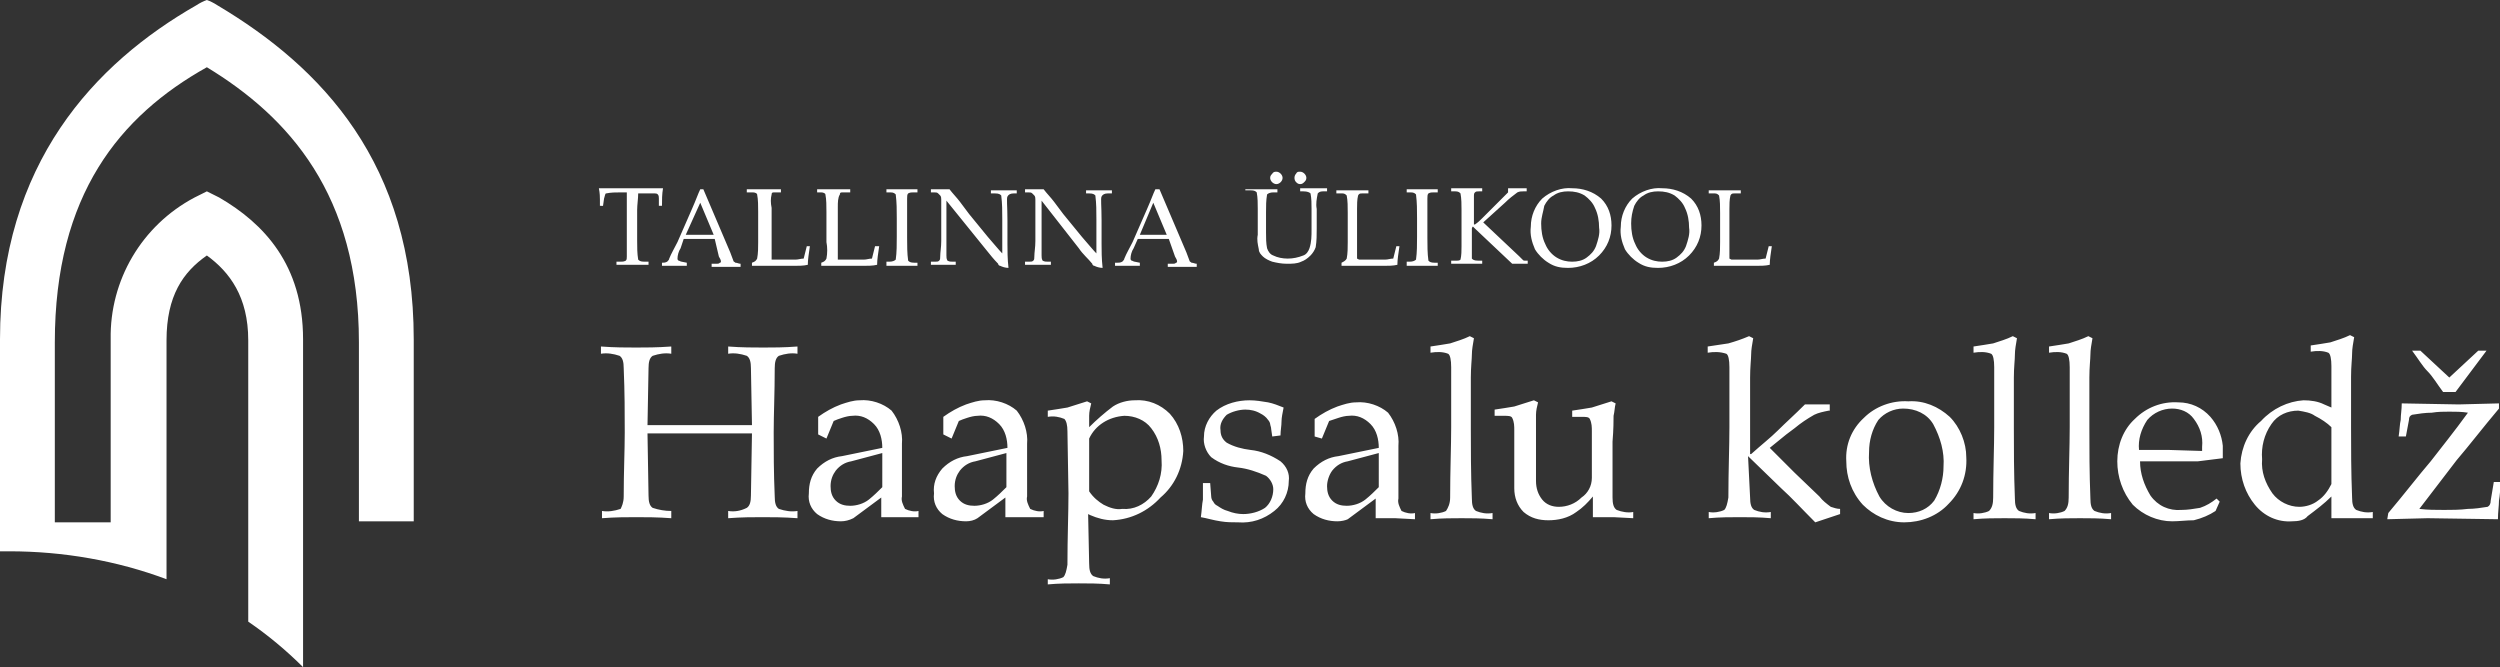 <?xml version="1.0" encoding="utf-8"?>
<!-- Generator: Adobe Illustrator 27.1.1, SVG Export Plug-In . SVG Version: 6.00 Build 0)  -->
<svg version="1.1" id="Layer_1" xmlns="http://www.w3.org/2000/svg" xmlns:xlink="http://www.w3.org/1999/xlink" x="0px" y="0px"
	 viewBox="0 0 241.7 64.5" style="enable-background:new 0 0 241.7 64.5;" xml:space="preserve">
<rect x="0" y="0" width="241.7" height="64.5" fill="#333333" stroke="none"/>
<style type="text/css">
	.st0{fill:#FFFFFF;}
</style>
<g>
	<g>
		<path class="st0" d="M60.3,48c0-2.4,0.1-4.4,0.1-6.2s0-3.9-0.1-6.2c0-0.6-0.1-1-0.4-1.2c-0.6-0.2-1.2-0.3-1.8-0.2l0,0v-0.7
			c1.3,0.1,2.5,0.1,3.4,0.1s2,0,3.4-0.1v0.7c-0.6-0.1-1.2,0-1.8,0.2c-0.3,0.2-0.4,0.6-0.4,1.2l-0.1,5.5h5h5.1l-0.1-5.5
			c0-0.6-0.1-1-0.4-1.2c-0.6-0.2-1.2-0.3-1.8-0.2v-0.7c1.3,0.1,2.5,0.1,3.4,0.1s2,0,3.3-0.1v0.7l0,0c-0.6-0.1-1.2,0-1.8,0.2
			c-0.3,0.2-0.4,0.6-0.4,1.2c0,2.4-0.1,4.4-0.1,6.2s0,3.9,0.1,6.2c0,0.6,0.1,1,0.4,1.2c0.6,0.2,1.2,0.3,1.8,0.2l0,0v0.7
			C75.8,50,74.6,50,73.7,50s-2,0-3.3,0.1v-0.7c0.6,0.1,1.2,0,1.8-0.3c0.3-0.2,0.4-0.6,0.4-1.2l0.1-6c-1.9,0-3.5,0-5,0h-5.1l0.1,6
			c0,0.6,0.1,1,0.4,1.2c0.6,0.2,1.2,0.3,1.8,0.3v0.7C63.6,50,62.4,50,61.5,50s-2,0-3.3,0.1v-0.7l0,0c0.6,0.1,1.2,0,1.8-0.2
			C60.1,49,60.3,48.6,60.3,48z M81.3,50.4c-0.8,0-1.6-0.2-2.3-0.7c-0.6-0.5-0.9-1.2-0.8-2c0-0.9,0.2-1.7,0.8-2.4
			c0.7-0.7,1.5-1.1,2.4-1.2l3.9-0.8c0-0.8-0.2-1.7-0.8-2.3c-0.6-0.6-1.3-0.9-2.1-0.8c-0.3,0-0.7,0.1-1,0.2c-0.3,0.1-0.6,0.2-0.8,0.3
			l-0.7,1.7L79.1,42v-1.7c0.7-0.5,1.4-0.9,2.2-1.2c0.6-0.2,1.2-0.4,1.8-0.4c1.1-0.1,2.3,0.3,3.1,1c0.7,0.9,1.1,2.1,1,3.2v1.4V48
			c-0.1,0.4,0.1,0.8,0.3,1.2c0.4,0.2,0.9,0.3,1.3,0.2l0,0V50h-1.7h-1.9v-1.9l-2.7,2C82.1,50.3,81.7,50.4,81.3,50.4z M85.3,44.4v-0.6
			l-3,0.8c-0.6,0.1-1.1,0.4-1.5,0.9c-0.3,0.4-0.5,0.9-0.5,1.5c0,0.5,0.1,1,0.5,1.4s0.9,0.5,1.4,0.5c0.6,0,1.3-0.2,1.8-0.6
			c0.5-0.4,0.9-0.8,1.3-1.2C85.3,46.1,85.3,45.2,85.3,44.4L85.3,44.4z M93.4,50.4c-0.8,0-1.6-0.2-2.3-0.7c-0.6-0.5-0.9-1.2-0.8-2
			c-0.1-0.9,0.2-1.7,0.8-2.4c0.7-0.7,1.5-1.1,2.4-1.2l3.9-0.8c0-0.8-0.2-1.7-0.8-2.3c-0.6-0.6-1.3-0.9-2.1-0.8c-0.3,0-0.7,0.1-1,0.2
			c-0.3,0.1-0.6,0.2-0.8,0.3L92,42.4L91.2,42v-1.7c0.7-0.5,1.4-0.9,2.2-1.2c0.6-0.2,1.2-0.4,1.8-0.4c1.1-0.1,2.3,0.3,3.1,1
			c0.7,0.9,1.1,2.1,1,3.2v1.4V48c-0.1,0.4,0.1,0.8,0.3,1.2c0.4,0.2,0.9,0.3,1.3,0.2l0,0V50h-1.8h-1.9v-1.9l-2.7,2
			C94.2,50.3,93.8,50.4,93.4,50.4z M97.3,44.4v-0.6l-3,0.8c-0.6,0.1-1.1,0.4-1.5,0.9c-0.3,0.4-0.5,0.9-0.5,1.5c0,0.5,0.1,1,0.5,1.4
			s0.9,0.5,1.4,0.5c0.6,0,1.3-0.2,1.8-0.6c0.5-0.4,0.9-0.8,1.3-1.2C97.3,46.1,97.3,45.2,97.3,44.4L97.3,44.4z M103.2,41.7
			c0-0.6-0.1-1-0.3-1.2c-0.5-0.2-1-0.3-1.6-0.2l0,0v-0.6c0.7-0.1,1.3-0.2,1.9-0.3c0.6-0.2,1.3-0.4,1.9-0.6l0.4,0.2
			c-0.1,0.4-0.2,0.8-0.2,1.2v1.1c0.7-0.7,1.5-1.4,2.3-2c0.6-0.4,1.4-0.6,2.1-0.6c1.3-0.1,2.5,0.4,3.4,1.3c0.9,1,1.3,2.3,1.3,3.6
			c-0.1,1.8-0.9,3.4-2.2,4.5c-1.2,1.3-2.8,2.1-4.6,2.2c-0.8,0-1.5-0.2-2.2-0.5l-0.2-0.1l0.1,4.8c0,0.6,0.1,1,0.4,1.2
			c0.5,0.2,1,0.3,1.6,0.2v0.6c-1.1-0.1-2.1-0.1-3-0.1s-1.9,0-3,0.1V56l0,0c0.5,0.1,1.1,0,1.5-0.2c0.2-0.2,0.3-0.6,0.4-1.2
			c0-2.7,0.1-5,0.1-6.9L103.2,41.7z M108.5,49.2c1.1,0.1,2.1-0.4,2.8-1.2c0.7-1,1.1-2.2,1-3.5c0-1.1-0.3-2.2-1-3.1
			c-0.6-0.8-1.6-1.2-2.6-1.2c-1.5,0.1-2.8,0.9-3.4,2.2v5.1c0.4,0.6,0.9,1,1.4,1.3C107.3,49.1,107.9,49.3,108.5,49.2L108.5,49.2z
			 M123,42.2l-0.1-0.7c0-0.2-0.1-0.4-0.1-0.5s-0.1-0.3-0.2-0.4c-0.2-0.3-0.5-0.5-0.7-0.6c-0.5-0.3-1-0.4-1.5-0.4
			c-0.6,0-1.3,0.2-1.8,0.5c-0.4,0.4-0.7,0.9-0.6,1.5c0,0.5,0.2,0.9,0.6,1.2c0.7,0.4,1.5,0.6,2.3,0.7c1,0.1,2,0.5,2.9,1.1
			c0.6,0.5,0.9,1.2,0.8,1.9c0,1.1-0.5,2.2-1.4,2.9c-1,0.8-2.2,1.2-3.5,1.1c-0.6,0-1.1,0-1.7-0.1c-0.7-0.1-1.3-0.3-1.9-0.4
			c0.1-0.7,0.1-1.2,0.2-1.7c0-0.4,0-1,0-1.6h0.7l0.1,1.3c0,0.2,0.1,0.4,0.2,0.5c0.1,0.2,0.2,0.3,0.4,0.4c0.3,0.2,0.6,0.4,1,0.5
			c0.5,0.2,1,0.3,1.5,0.3c0.7,0,1.5-0.2,2.1-0.6c0.5-0.4,0.8-1.1,0.8-1.8c0-0.5-0.3-1-0.7-1.3c-0.9-0.4-1.8-0.7-2.7-0.8
			c-0.9-0.1-1.8-0.4-2.6-1c-0.5-0.5-0.8-1.3-0.7-2c0-1,0.5-1.9,1.2-2.5c0.9-0.7,2.1-1,3.2-1c0.6,0,1.2,0.1,1.8,0.2
			c0.5,0.1,1,0.3,1.5,0.5c-0.1,0.5-0.2,1-0.2,1.3c0,0.5-0.1,0.9-0.1,1.4L123,42.2z M129.3,50.4c-0.8,0-1.6-0.2-2.3-0.7
			c-0.6-0.5-0.9-1.2-0.8-2c0-0.9,0.2-1.7,0.8-2.4c0.7-0.7,1.5-1.1,2.4-1.2l3.9-0.8c0-0.8-0.2-1.7-0.8-2.3s-1.3-0.9-2.1-0.8
			c-0.3,0-0.7,0.1-1,0.2c-0.3,0.1-0.6,0.2-0.9,0.3l-0.7,1.7l-0.7-0.2v-1.7c0.7-0.5,1.4-0.9,2.2-1.2c0.6-0.2,1.2-0.4,1.8-0.4
			c1.1-0.1,2.3,0.3,3.1,1c0.7,0.9,1.1,2.1,1,3.2v1.4v3.7c-0.1,0.4,0.1,0.8,0.3,1.2c0.4,0.2,0.9,0.3,1.3,0.2l0,0v0.6l-1.9-0.1H133
			v-1.9l-2.7,2C130.1,50.3,129.7,50.4,129.3,50.4z M133.3,44.4v-0.6l-3,0.8c-0.6,0.1-1.1,0.4-1.5,0.9c-0.3,0.4-0.5,1-0.5,1.5
			s0.1,1,0.5,1.4s0.9,0.5,1.4,0.5c0.6,0,1.3-0.2,1.8-0.6c0.5-0.4,0.9-0.8,1.3-1.2C133.3,46.1,133.3,45.2,133.3,44.4L133.3,44.4z
			 M140.2,48.1c0-2.6,0.1-4.9,0.1-6.8v-5.8c0-0.7-0.1-1.2-0.3-1.3c-0.5-0.2-1.1-0.2-1.7-0.1l0,0v-0.6c0.7-0.1,1.3-0.2,1.9-0.3
			c0.6-0.2,1.3-0.4,1.9-0.7l0.4,0.2c-0.1,0.6-0.2,1.1-0.2,1.6c0,0.4-0.1,1.2-0.1,2.2v4.9c0,2,0,4.3,0.1,6.8c0,0.6,0.1,1,0.4,1.2
			c0.5,0.2,1,0.3,1.6,0.2l0,0v0.6c-1.1-0.1-2.1-0.1-3-0.1s-1.9,0-3,0.1v-0.6l0,0c0.5,0.1,1.1,0,1.5-0.2
			C140,49.1,140.2,48.7,140.2,48.1z M148.5,42.7v3.8c0,0.7,0.2,1.3,0.6,1.8c0.4,0.5,1,0.7,1.6,0.7c0.8,0,1.6-0.3,2.2-0.9
			c0.6-0.4,1-1.1,1-1.9v-1.8v-2.7c0-0.4,0-0.8-0.2-1.2c-0.1-0.2-0.4-0.2-0.8-0.2H152v-0.6c0.7-0.1,1.3-0.2,1.9-0.3
			c0.6-0.2,1.3-0.4,1.9-0.6l0.4,0.2c-0.1,0.4-0.1,0.8-0.2,1.2c0,0.4,0,1.3-0.1,2.5v1.7v3.7c0,0.6,0.1,1,0.4,1.2
			c0.5,0.2,1.1,0.3,1.6,0.2l0,0v0.6L156,50h-2v-2c-0.5,0.6-1,1.1-1.6,1.5c-0.8,0.6-1.8,0.8-2.7,0.8s-1.7-0.2-2.4-0.8
			c-0.6-0.6-0.9-1.4-0.9-2.3v-2.9v-2.7c0-0.4,0-0.8-0.2-1.2c-0.1-0.2-0.4-0.2-0.8-0.2h-0.9v-0.6c0.7-0.1,1.3-0.2,1.9-0.3
			c0.6-0.2,1.3-0.4,1.9-0.6l0.4,0.2c-0.1,0.4-0.2,0.8-0.2,1.2C148.5,40.5,148.5,41.4,148.5,42.7z M169.2,48.1c0,0.6,0.1,1,0.4,1.2
			c0.5,0.2,1,0.3,1.6,0.2l0,0v0.6c-1.1-0.1-2.1-0.1-3-0.1s-1.9,0-3,0.1v-0.6l0,0c0.5,0.1,1.1,0,1.5-0.2c0.2-0.2,0.3-0.6,0.4-1.2
			c0-2.6,0.1-4.9,0.1-6.8v-5.8c0-0.7-0.1-1.2-0.3-1.3c-0.6-0.2-1.2-0.2-1.8-0.1l0,0v-0.6c0.7-0.1,1.3-0.2,2-0.3
			c0.7-0.2,1.3-0.4,2-0.7l0.4,0.2c-0.1,0.6-0.2,1.1-0.2,1.6c0,0.4-0.1,1.2-0.1,2.2v4.9v2.5h0.1c1-0.9,1.9-1.6,2.6-2.3
			c0.7-0.7,1.6-1.5,2.6-2.5h2.4v0.6h-0.1c-0.5,0.1-1,0.2-1.4,0.4c-0.7,0.4-1.3,0.8-1.9,1.3l-0.8,0.6l-1.6,1.3l2.4,2.4l2.4,2.3
			c0.3,0.4,0.7,0.7,1.1,1c0.3,0.1,0.6,0.2,0.9,0.2l0,0v0.5l-1.2,0.4l-1.2,0.4c-1.3-1.3-2.3-2.4-3.3-3.3l-3.2-3.1l0,0L169.2,48.1z
			 M180.1,48.8c-1.1-1.2-1.6-2.7-1.6-4.2c-0.1-1.6,0.5-3.1,1.7-4.2c1.1-1.1,2.7-1.7,4.3-1.6c1.5-0.1,2.9,0.5,4,1.5
			c1,1,1.6,2.5,1.6,3.9c0.1,1.7-0.5,3.3-1.7,4.5c-1.1,1.2-2.7,1.8-4.3,1.8S181.1,49.8,180.1,48.8z M187,48.4c0.6-1,0.9-2.2,0.9-3.3
			c0.1-1.4-0.3-2.8-1-4.1c-0.6-1-1.7-1.5-2.9-1.5c-0.9,0-1.8,0.4-2.4,1.1c-0.6,0.9-0.9,2-0.9,3.1c-0.1,1.5,0.3,3,1,4.3
			c0.6,1,1.7,1.6,2.8,1.6C185.5,49.6,186.4,49.2,187,48.4z M192.7,48.1c0-2.6,0.1-4.9,0.1-6.8v-5.8c0-0.7-0.1-1.2-0.3-1.3
			c-0.5-0.2-1.1-0.2-1.7-0.1l0,0v-0.6c0.7-0.1,1.3-0.2,1.9-0.3c0.6-0.2,1.3-0.4,1.9-0.7l0.4,0.2c-0.1,0.6-0.2,1.1-0.2,1.6
			s-0.1,1.2-0.1,2.2v4.9c0,2,0,4.3,0.1,6.8c0,0.6,0.1,1,0.4,1.2c0.5,0.2,1,0.3,1.6,0.2l0,0v0.6c-1.1-0.1-2.1-0.1-3-0.1s-1.9,0-3,0.1
			v-0.6l0,0c0.5,0.1,1.1,0,1.5-0.2C192.6,49.1,192.7,48.7,192.7,48.1z M200,48.1c0-2.6,0.1-4.9,0.1-6.8v-5.8c0-0.7-0.1-1.2-0.3-1.3
			c-0.5-0.2-1.1-0.2-1.7-0.1l0,0v-0.6c0.7-0.1,1.3-0.2,1.9-0.3c0.6-0.2,1.3-0.4,1.9-0.7l0.4,0.2c-0.1,0.6-0.2,1.1-0.2,1.6
			c0,0.4-0.1,1.2-0.1,2.2v4.9c0,2,0,4.3,0.1,6.8c0,0.6,0.1,1,0.4,1.2c0.5,0.2,1,0.3,1.6,0.2l0,0v0.6c-1.1-0.1-2.1-0.1-3-0.1
			s-1.9,0-3,0.1v-0.6l0,0c0.5,0.1,1.1,0,1.5-0.2C199.9,49.1,200,48.7,200,48.1z M210,50.4c-1.4,0-2.8-0.6-3.8-1.6
			c-1-1.2-1.5-2.7-1.5-4.2c0-1.6,0.6-3.1,1.7-4.1c1.1-1.1,2.6-1.7,4.2-1.6l0,0c1.2,0,2.3,0.5,3.1,1.4c0.7,0.8,1.1,1.8,1.2,2.8v1.2
			l-2.4,0.3h-2.7h-2.9c0,1.2,0.4,2.3,1,3.3c0.7,1,1.8,1.5,3,1.4c0.6,0,1.2-0.1,1.8-0.2c0.6-0.2,1.1-0.5,1.6-0.9l0.3,0.3l-0.4,0.9
			c-0.6,0.4-1.3,0.7-2.1,0.9C211.4,50.3,210.7,50.4,210,50.4z M212.9,43.6v-0.4c0.1-1-0.2-1.9-0.8-2.7c-0.5-0.7-1.3-1-2.1-1l0,0
			c-0.9,0-1.8,0.4-2.4,1.1c-0.6,0.9-0.9,1.9-0.8,2.9h2.9L212.9,43.6z M221.6,50.4c-1.4,0.1-2.7-0.5-3.6-1.6c-0.9-1.1-1.4-2.5-1.4-4
			c0.1-1.6,0.8-3.1,2-4.1c1.1-1.2,2.6-1.9,4.1-2c0.7,0,1.4,0.1,2,0.4l0.7,0.3v-4c0-0.7-0.1-1.2-0.3-1.3c-0.5-0.2-1.1-0.2-1.7-0.1
			v-0.6c0.7-0.1,1.3-0.2,1.9-0.3c0.6-0.2,1.3-0.4,1.9-0.7l0.4,0.2c-0.1,0.6-0.2,1.1-0.2,1.6s-0.1,1.2-0.1,2.2v4.9c0,2,0,4.3,0.1,6.8
			c0,0.6,0.1,1,0.4,1.2c0.5,0.2,1,0.3,1.6,0.2l0,0v0.6h-2h-2V48c-0.7,0.7-1.5,1.3-2.3,1.9C222.8,50.3,222.2,50.4,221.6,50.4z
			 M222.2,39.7c-1,0-2,0.4-2.6,1.3c-0.7,1-1,2.2-0.9,3.4c-0.1,1.2,0.3,2.3,1,3.3c0.6,0.8,1.6,1.3,2.6,1.3c0.6,0,1.3-0.2,1.8-0.6
			c0.6-0.4,1-1,1.3-1.6v-5.5c-0.4-0.4-1-0.8-1.6-1.1C223.4,39.9,222.8,39.8,222.2,39.7z M230.9,49.6c1.6-1.9,2.9-3.6,4.1-5
			c1-1.3,2.3-2.9,3.6-4.7c-0.6-0.1-1.2-0.1-1.8-0.1c-0.5,0-1.1,0-1.7,0.1c-0.6,0-1.3,0.1-1.9,0.2c-0.2,0.1-0.3,0.2-0.3,0.5l-0.3,1.6
			h-0.7c0.1-0.6,0.1-1.2,0.2-1.6c0-0.5,0.1-1,0.1-1.6l5.5,0.1l3.9-0.1v0.5c-1.6,1.9-2.9,3.6-4.1,5l-3.6,4.7c0.8,0.1,1.6,0.1,2.4,0.1
			c0.7,0,1.5,0,2.3-0.1c0.6,0,1.3-0.1,1.9-0.2c0.2-0.1,0.3-0.3,0.3-0.6l0.3-1.8h0.7c-0.1,0.7-0.1,1.3-0.2,1.8c0,0.5-0.1,1.1-0.1,1.8
			l-6.8-0.1l-3.9,0.1L230.9,49.6L230.9,49.6z M236.2,37.9c-0.6-0.8-1-1.5-1.5-2s-0.9-1.2-1.5-2h0.8l2.8,2.6l2.8-2.6h0.8l-3,4H236.2
			L236.2,37.9z"/>
		<path class="st0" d="M0,50.4v2.9h0.9c5.2,0,10.4,0.9,15.2,2.7V32.9c0-4.3,1.6-6.6,3.9-8.2c2.2,1.6,4,4,4,8.2v27.2
			c1.9,1.3,3.7,2.8,5.3,4.4V32.8c0-7.2-3.8-11.2-8.1-13.7c-0.4-0.2-0.8-0.4-1.2-0.6c-0.4,0.2-0.8,0.4-1.2,0.6
			c-5.1,2.7-8.2,8-8.1,13.7v17.7H5.3V33.1c0-14.3,6.3-21.9,14.7-26.6c7.9,4.8,14.7,12.3,14.7,26.6v17.3H40V32.8
			c0-17-8.9-26.3-19-32.3c-0.3-0.2-0.7-0.4-1-0.5c-0.3,0.1-0.7,0.3-1,0.5C9.2,6.1,0,15.8,0,32.8V50.4z"/>
		<path class="st0" d="M61.7,18.7c0,0.5-0.1,1.1-0.1,1.6v3c0,0.6,0,1.2,0.1,1.8c0.1,0.1,0.2,0.2,0.6,0.2h0.4v0.3c-0.6,0-1.1,0-1.6,0
			c-0.4,0-0.9,0-1.5,0v-0.3H60c0.2,0,0.3,0,0.5-0.1c0.1-0.1,0.1-0.2,0.1-0.4c0-0.4,0-0.9,0-1.6v-3c0-0.6,0-1.1,0-1.6H60
			c-0.5,0-0.9,0-1.4,0.1c-0.1,0-0.1,0.2-0.2,0.5l-0.1,0.7H58v-0.6c0-0.2,0-0.6-0.1-1.1h3.3h2.9C64,18.8,64,19.3,64,19.9h-0.3v-0.7
			c0-0.1,0-0.3-0.1-0.4s-0.2-0.1-0.3-0.1c-0.4,0-0.8,0-1.3,0H61.7z M69.1,23.1h-3L65.8,24c-0.2,0.3-0.3,0.7-0.3,1
			c0,0.1,0,0.1,0.1,0.2c0.1,0,0.2,0.1,0.3,0.1l0.5,0.1v0.3c-0.3,0-0.7,0-1.1,0s-0.9,0-1.3,0v-0.3l0,0c0.2,0,0.3,0,0.5-0.1
			c0.1-0.1,0.2-0.2,0.2-0.3c0.2-0.5,0.5-1,0.8-1.6l1.4-3.2c0.4-0.9,0.6-1.5,0.8-1.9H68l2.6,6.1c0.1,0.3,0.2,0.5,0.3,0.8
			c0,0.1,0.1,0.1,0.2,0.2c0.2,0,0.3,0.1,0.5,0.1v0.3c-0.4,0-0.9,0-1.3,0s-0.9,0-1.5,0v-0.3h0.5c0.1,0,0.2,0,0.3-0.1
			c0.1,0,0.1-0.1,0.1-0.1c0-0.2-0.1-0.3-0.2-0.5L69.1,23.1z M66.3,22.7H69l-1.3-3.1L66.3,22.7z M74.4,25.1h1c0.7,0,1.2,0,1.5,0
			s0.5-0.1,0.8-0.1l0.3-1.2h0.3c-0.1,0.7-0.2,1.3-0.2,1.8c-0.4,0.1-0.9,0.1-1.3,0.1h-2.5h-1.6v-0.3c0.3-0.1,0.4-0.2,0.5-0.4
			c0.1-0.5,0.1-1.1,0.1-1.6v-2.9c0-0.6,0-1.2-0.1-1.7c0-0.1-0.2-0.2-0.4-0.2h-0.6v-0.3H74c0.4,0,0.8,0,1.5,0v0.3h-0.6
			c-0.2,0-0.3,0-0.3,0.2c-0.1,0.4-0.1,0.8,0,1.3v3.3v1.5v0.2H74.4z M81,25.1h1c0.7,0,1.2,0,1.5,0S84,25,84.3,25l0.3-1.2H85
			c-0.1,0.7-0.2,1.3-0.2,1.8c-0.4,0.1-0.9,0.1-1.3,0.1H81h-1.6v-0.3c0.3-0.1,0.4-0.2,0.5-0.4c0.1-0.5,0.1-1.1,0-1.6v-2.9
			c0-0.6,0-1.2-0.1-1.7c0-0.1-0.2-0.2-0.4-0.2H79v-0.3h1.7c0.4,0,0.8,0,1.5,0v0.3h-0.7c-0.2,0-0.3,0-0.3,0.2C81,19.1,81,19.6,81,20
			v3.3v1.5V25.1z M85.7,25.3H86c0.3,0,0.5-0.1,0.6-0.2c0.1-0.7,0.1-1.5,0.1-2.2v-1.8c0-0.8,0-1.5-0.1-2.3c-0.1-0.1-0.2-0.2-0.5-0.2
			h-0.4v-0.3c0.6,0,1.2,0,1.7,0s0.9,0,1.3,0v0.3h-0.4c-0.2,0-0.3,0-0.5,0.1c-0.1,0.1-0.1,0.3-0.1,0.5c0,0.4,0,1,0,2V23
			c0,0.7,0,1.5,0.1,2.2c0.1,0.1,0.2,0.2,0.6,0.2h0.3v0.3c-0.4,0-0.9,0-1.4,0s-1.1,0-1.6,0V25.3z M91.5,19.4V23c0,0.8,0,1.4,0,1.7
			c0,0.2,0,0.3,0.1,0.5c0.2,0.1,0.3,0.1,0.5,0.1h0.3v0.3c-0.4,0-0.7,0-1,0H90v-0.3h0.4c0.2,0,0.3,0,0.4-0.1s0.1-0.2,0.1-0.4
			c0-0.4,0.1-0.9,0.1-1.5v-2.6c0-0.5,0-1,0-1.4c0-0.1,0-0.3-0.1-0.4s-0.1-0.1-0.2-0.2s-0.2-0.1-0.4-0.1H90v-0.3h1c0.2,0,0.5,0,0.8,0
			c0.3,0.4,0.7,0.8,1,1.2c0.3,0.4,0.6,0.8,0.9,1.2l1.8,2.2c0.7,0.8,1.1,1.3,1.4,1.6v-3.3c0-0.8,0-1.5-0.1-2.3
			c-0.1-0.1-0.2-0.2-0.6-0.2h-0.4v-0.3h1.3c0.3,0,0.7,0,1.2,0v0.3H98c-0.3,0-0.5,0.1-0.6,0.3s0,0.9,0,2.3v2.3c0,0.6,0,1.4,0.1,2.3
			c-0.3,0-0.6-0.1-0.8-0.2c-0.1,0-0.2-0.1-0.2-0.2c-0.4-0.4-0.8-0.9-1.2-1.4L91.5,19.4z M100.7,19.4V23c0,0.8,0,1.4,0,1.7
			c0,0.2,0,0.3,0.1,0.5c0.2,0.1,0.3,0.1,0.5,0.1h0.3v0.3c-0.4,0-0.7,0-1,0h-1.5v-0.3h0.4c0.2,0,0.3,0,0.4-0.1s0.1-0.2,0.1-0.4
			c0-0.4,0.1-0.9,0.1-1.5v-2.6c0-0.5,0-1,0-1.4c0-0.1,0-0.3-0.1-0.4s-0.1-0.1-0.2-0.2s-0.2-0.1-0.4-0.1h-0.3v-0.3h1
			c0.2,0,0.5,0,0.8,0c0.3,0.4,0.7,0.8,1,1.2s0.6,0.8,0.9,1.2l1.8,2.2c0.7,0.8,1.1,1.3,1.4,1.6v-3.3c0-0.8,0-1.5-0.1-2.3
			c-0.1-0.1-0.2-0.2-0.6-0.2H105v-0.3h1.3c0.3,0,0.7,0,1.2,0v0.3h-0.4c-0.3,0-0.5,0.1-0.6,0.3s0,0.9,0,2.3v2.3c0,0.6,0,1.4,0.1,2.3
			c-0.3,0-0.6-0.1-0.8-0.2c-0.1,0-0.2-0.1-0.2-0.2c-0.4-0.5-0.9-0.9-1.3-1.5L100.7,19.4z M113,23.1h-3l-0.4,0.9
			c-0.2,0.3-0.3,0.7-0.3,1c0,0.1,0,0.1,0.1,0.2c0.1,0,0.2,0.1,0.3,0.1l0.5,0.1v0.3c-0.3,0-0.7,0-1.1,0s-0.9,0-1.3,0v-0.3h0.2
			c0.2,0,0.3,0,0.5-0.1c0.1-0.1,0.2-0.2,0.2-0.3c0.2-0.5,0.5-1,0.8-1.6l1.4-3.2c0.4-0.9,0.6-1.5,0.8-1.9h0.4l2.6,6.1
			c0.1,0.3,0.2,0.5,0.3,0.8c0,0.1,0.1,0.1,0.2,0.2c0.2,0,0.3,0.1,0.5,0.1v0.3c-0.4,0-0.9,0-1.3,0s-0.9,0-1.5,0v-0.3h0.5
			c0.1,0,0.2,0,0.3-0.1c0.1,0,0.1-0.1,0.1-0.1c0-0.2-0.1-0.3-0.2-0.5L113,23.1z M110.2,22.7h2.6l-1.3-3.1L110.2,22.7z M120.4,18.6
			v-0.3h1.6h1.5v0.3h-0.4c-0.3,0-0.5,0.1-0.6,0.2c-0.1,0.6-0.1,1.1-0.1,1.7v2c0,0.5,0,1,0.1,1.5c0.1,0.3,0.3,0.6,0.6,0.7
			c0.4,0.2,0.9,0.3,1.4,0.3s1-0.1,1.5-0.3c0.3-0.1,0.5-0.4,0.6-0.7c0.2-0.6,0.2-1.2,0.2-1.8v-2c0-0.5,0-1-0.1-1.5
			c-0.1-0.1-0.3-0.2-0.7-0.2h-0.3v-0.3h1.4c0.3,0,0.7,0,1.2,0v0.3h-0.4c-0.3,0-0.4,0.1-0.5,0.2c-0.1,0.5-0.2,1-0.1,1.5v1.9
			c0,0.6,0,1.2-0.1,1.8c-0.1,0.3-0.3,0.6-0.5,0.8c-0.3,0.3-0.6,0.5-0.9,0.6c-0.4,0.2-0.9,0.2-1.4,0.2s-1-0.1-1.4-0.2
			c-0.3-0.1-0.7-0.3-0.9-0.5c-0.2-0.2-0.4-0.4-0.4-0.7c-0.1-0.5-0.2-0.9-0.1-1.4v-2.5c0-0.5,0-1.1-0.1-1.6c-0.1-0.1-0.2-0.2-0.6-0.2
			h-0.5V18.6z M123.4,16.6c0.3,0,0.6,0.3,0.6,0.6s-0.3,0.6-0.6,0.6s-0.6-0.3-0.6-0.6l0,0c0-0.2,0.1-0.3,0.2-0.4
			C123.1,16.6,123.3,16.6,123.4,16.6 M125.7,16.6c0.3,0,0.6,0.3,0.6,0.6c0,0.2-0.1,0.3-0.2,0.4s-0.2,0.2-0.4,0.2
			c-0.2,0-0.3-0.1-0.4-0.2c-0.2-0.2-0.2-0.6,0-0.8l0,0C125.4,16.6,125.5,16.6,125.7,16.6 M131.4,25.1h1c0.6,0,1.2,0,1.5,0
			s0.5-0.1,0.8-0.1l0.3-1.2h0.3c-0.1,0.7-0.2,1.3-0.2,1.8c-0.4,0.1-0.9,0.1-1.3,0.1h-2.5h-1.6v-0.3c0.2-0.1,0.4-0.2,0.5-0.4
			c0.1-0.5,0.1-1.1,0.1-1.6v-2.8c0-0.6,0-1.2-0.1-1.7c-0.1-0.1-0.2-0.2-0.4-0.2h-0.6v-0.3h1.6c0.4,0,0.9,0,1.5,0v0.3h-0.6
			c-0.2,0-0.3,0-0.4,0.2c-0.1,0.4-0.1,0.9-0.1,1.3v3.3V25L131.4,25.1z M136,25.3h0.3c0.3,0,0.5-0.1,0.6-0.2c0.1-0.7,0.1-1.5,0.1-2.2
			v-1.8c0-0.8,0-1.5-0.1-2.3c-0.1-0.1-0.2-0.2-0.5-0.2H136v-0.3c0.6,0,1.1,0,1.7,0s0.9,0,1.3,0v0.3h-0.4c-0.2,0-0.3,0-0.5,0.1
			c-0.1,0.1-0.1,0.3-0.1,0.5c0,0.4,0,1,0,2V23c0,0.7,0,1.5,0.1,2.2c0.1,0.1,0.2,0.2,0.6,0.2h0.3v0.3c-0.4,0-0.9,0-1.4,0s-1,0-1.6,0
			L136,25.3L136,25.3z M143.4,21.5l3.5,3.3l0.3,0.3c0.1,0.1,0.1,0.1,0.2,0.1c0.1,0,0.2,0,0.3,0v0.3c-0.3,0-0.5,0-0.8,0s-0.5,0-0.7,0
			l-3.6-3.4c-0.1-0.1-0.2-0.2-0.2-0.2s-0.1,0.1-0.1,0.2v1.6c0,0.4,0,0.8,0,1.3c0.1,0.1,0.2,0.2,0.6,0.2h0.4v0.3c-0.6,0-1.1,0-1.5,0
			s-1,0-1.5,0v-0.3h0.4c0.3,0,0.4,0,0.5-0.1c0.1-0.4,0.1-0.9,0.1-1.3v-3.5c0-0.5,0-1.1-0.1-1.6c-0.1-0.1-0.2-0.2-0.5-0.2h-0.4v-0.3
			h1.4h1.6v0.3H143c-0.2,0-0.3,0-0.4,0.1c-0.1,0.1-0.1,0.2-0.1,0.3c0,0.2,0,0.6,0,1.4v1.4h0.1c0.3-0.2,0.5-0.4,0.7-0.6s0.5-0.5,1-1
			l1.5-1.5v-0.4c0.4,0,0.7,0,0.9,0s0.6,0,0.9,0v0.3h-0.3c-0.2,0-0.4,0-0.6,0.1c-0.4,0.3-0.8,0.6-1.2,1L143.4,21.5z M148,21.9
			c0-1,0.4-2,1.1-2.7c0.8-0.7,1.9-1.1,2.9-1c1,0,2,0.3,2.8,1c0.7,0.7,1,1.6,1,2.6c0,1.1-0.4,2.1-1.2,2.9s-1.9,1.2-3,1.2
			c-0.7,0-1.3-0.1-1.9-0.5c-0.5-0.3-1-0.8-1.3-1.3C148.1,23.4,147.9,22.7,148,21.9 M149,21.6c0,0.7,0.1,1.4,0.4,2
			c0.2,0.5,0.6,1,1.1,1.3s1,0.4,1.5,0.4s1-0.1,1.4-0.4s0.7-0.6,0.9-1.1c0.2-0.6,0.4-1.2,0.3-1.8c0-0.6-0.1-1.3-0.4-1.9
			c-0.2-0.5-0.6-0.9-1-1.2c-0.5-0.3-1-0.4-1.6-0.4c-0.5,0-1,0.1-1.4,0.4c-0.4,0.2-0.7,0.6-0.9,1C149.2,20.5,149,21,149,21.6
			 M156.7,21.9c0-1,0.4-2,1.1-2.7c0.8-0.7,1.9-1.1,2.9-1c1,0,2,0.3,2.8,1c0.7,0.7,1,1.6,1,2.6c0,1.1-0.4,2.1-1.2,2.9s-1.9,1.2-3,1.2
			c-0.7,0-1.3-0.1-1.9-0.5c-0.5-0.3-1-0.8-1.3-1.3C156.8,23.4,156.6,22.7,156.7,21.9 M157.7,21.6c0,0.7,0.1,1.4,0.4,2
			c0.2,0.5,0.6,1,1.1,1.3s1,0.4,1.5,0.4s1-0.1,1.4-0.4s0.7-0.6,0.9-1.1c0.2-0.6,0.4-1.2,0.3-1.8c0-0.6-0.1-1.3-0.4-1.9
			c-0.2-0.5-0.6-0.9-1-1.2c-0.5-0.3-1-0.4-1.6-0.4c-0.5,0-1,0.1-1.4,0.4c-0.4,0.2-0.7,0.6-0.9,1C157.8,20.5,157.7,21,157.7,21.6
			 M167.4,25.1h1c0.6,0,1.2,0,1.5,0s0.5-0.1,0.8-0.1l0.3-1.2h0.3c-0.1,0.7-0.2,1.3-0.2,1.8c-0.4,0.1-0.9,0.1-1.3,0.1h-2.5h-1.6v-0.3
			c0.3-0.1,0.4-0.2,0.5-0.4c0.1-0.5,0.1-1.1,0.1-1.6v-2.8c0-0.6,0-1.2-0.1-1.7c-0.1-0.1-0.2-0.2-0.4-0.2h-0.6v-0.3h1.6
			c0.4,0,0.9,0,1.5,0v0.3h-0.6c-0.2,0-0.3,0-0.4,0.2c-0.1,0.4-0.1,0.9-0.1,1.3v3.3V25L167.4,25.1z"/>
	</g>
</g>
</svg>
